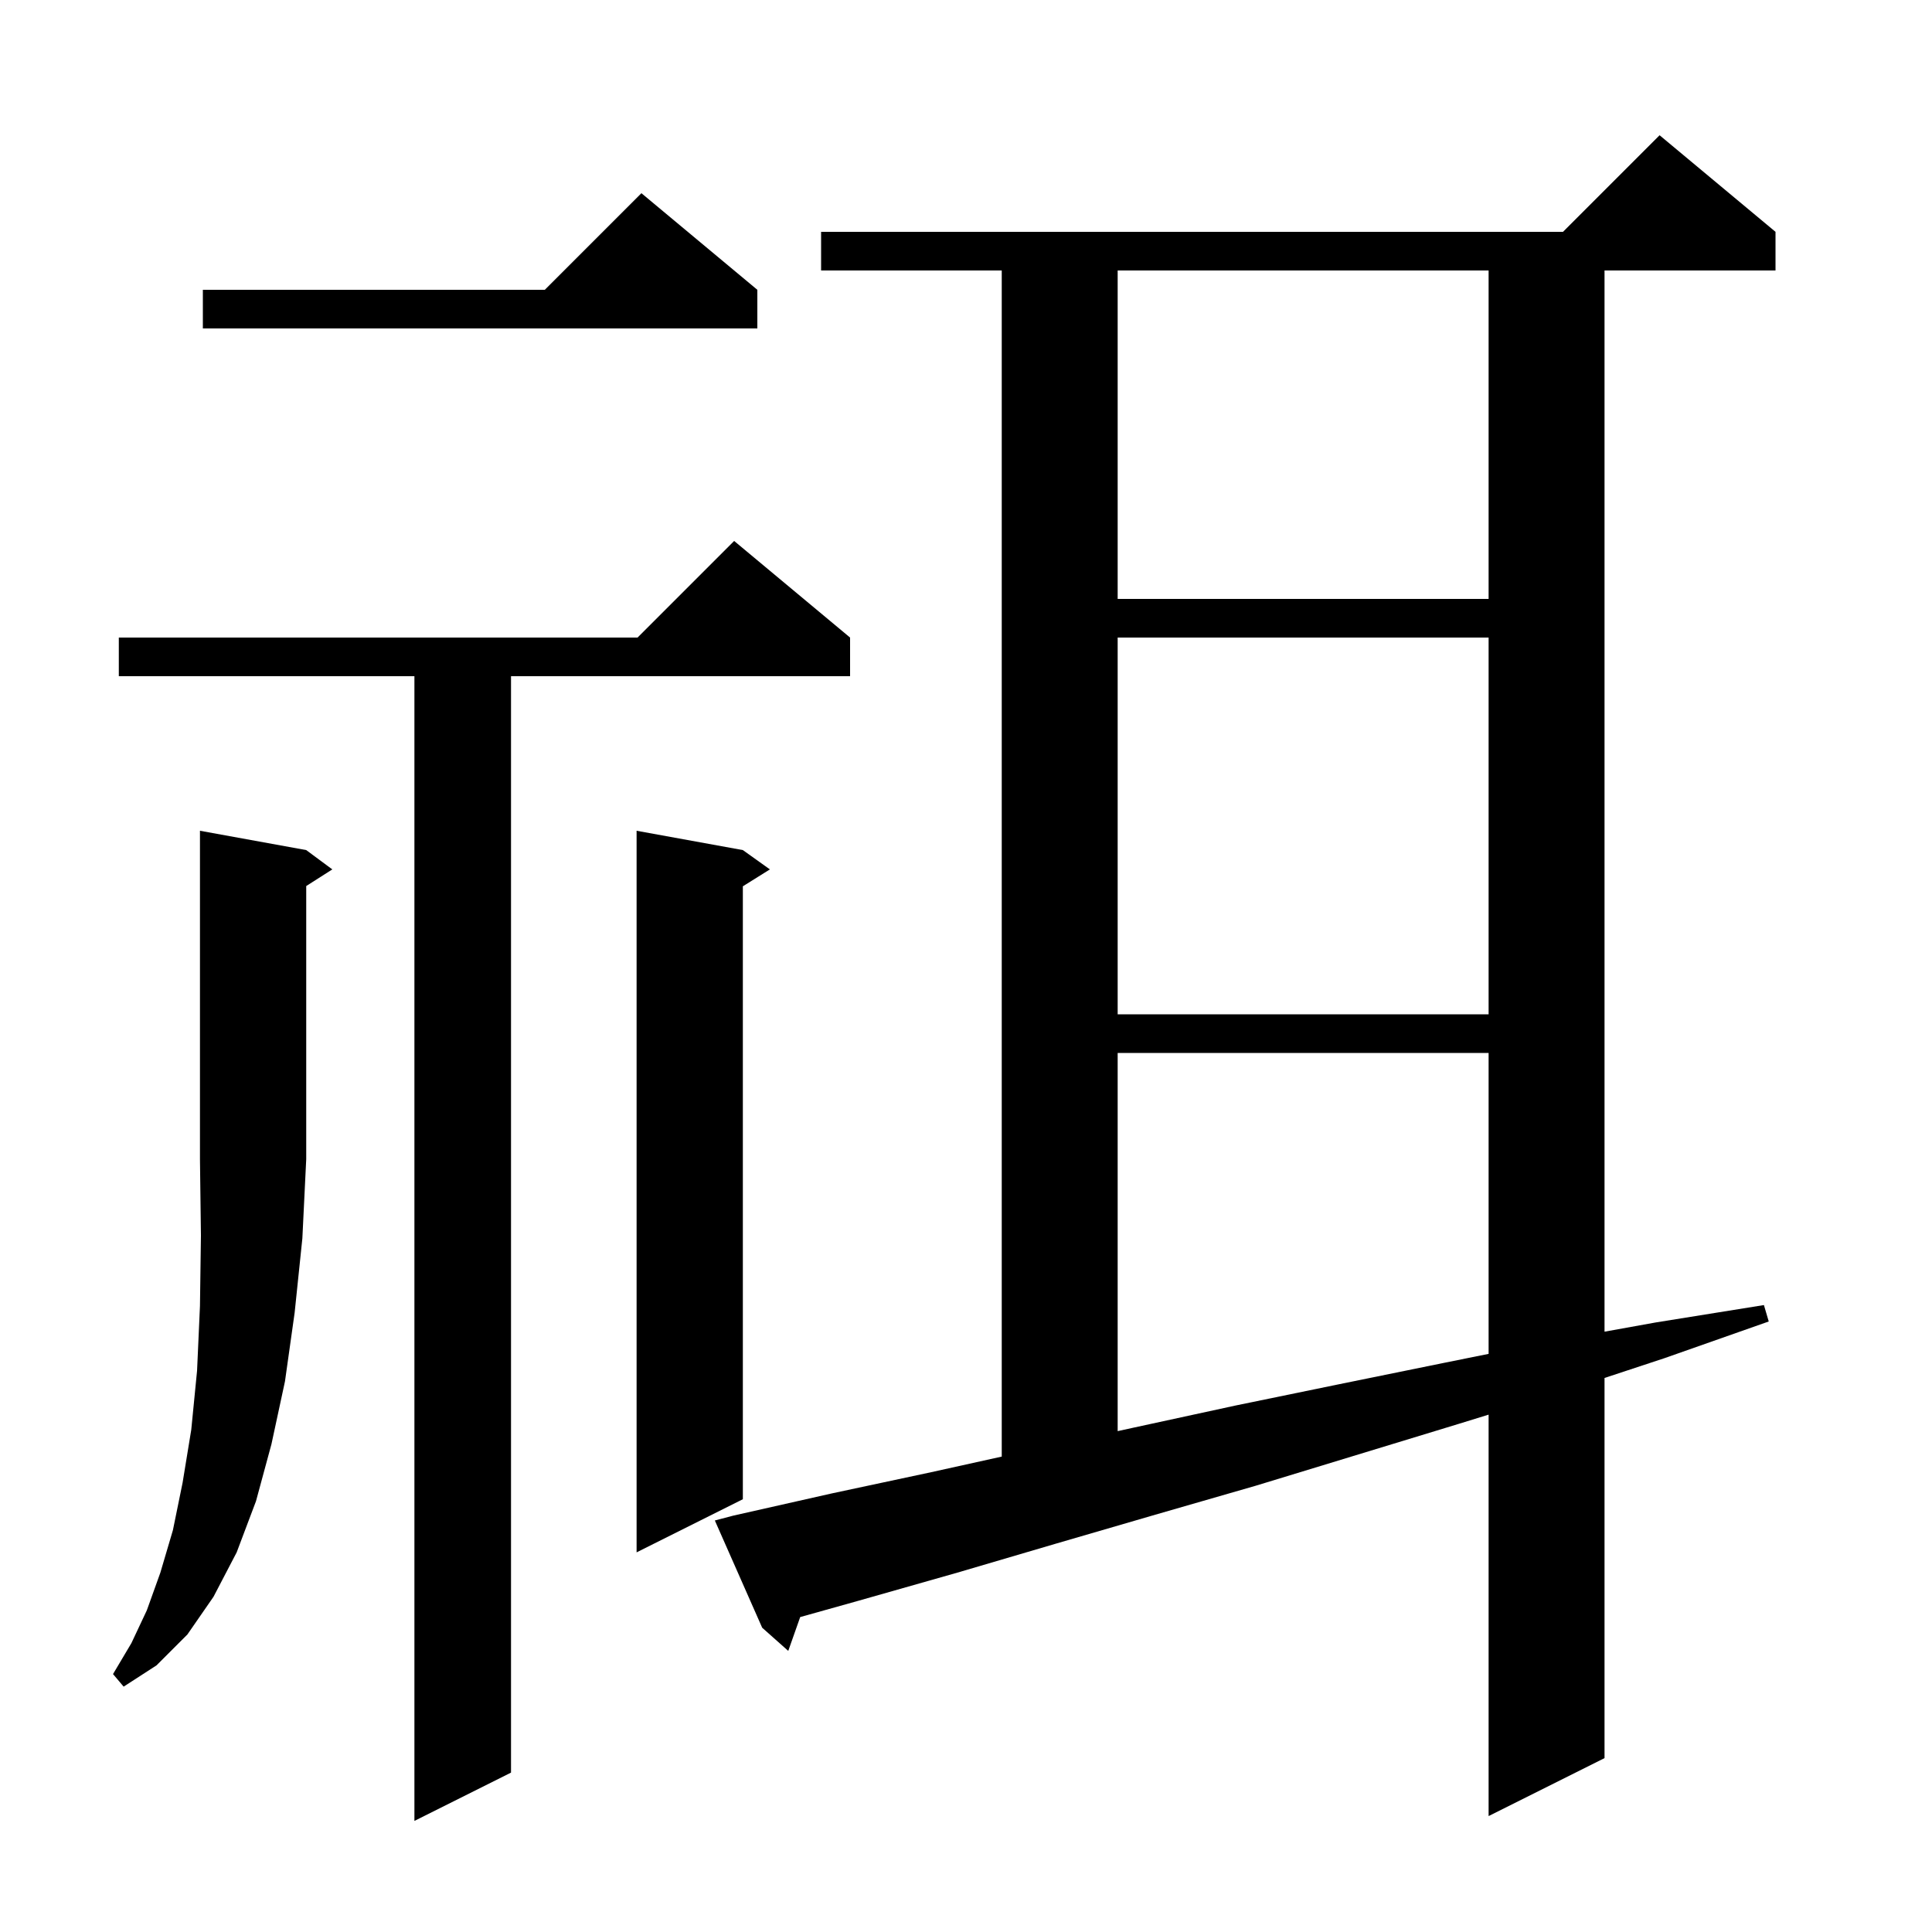 <svg xmlns="http://www.w3.org/2000/svg" xmlns:xlink="http://www.w3.org/1999/xlink" version="1.1" baseProfile="full" viewBox="0 0 200 200" width="200" height="200">
<g fill="black">
<path d="M 88.0 66.0 L 88.0 70.0 L 52.9 70.0 L 52.9 183.5 L 42.9 188.5 L 42.9 70.0 L 12.3 70.0 L 12.3 66.0 L 66.0 66.0 L 76.0 56.0 Z M 75.9 156.9 L 86.1 154.6 L 96.4 152.4 L 103.7 150.786 L 103.7 28.0 L 85.0 28.0 L 85.0 24.0 L 161.8 24.0 L 171.8 14.0 L 183.8 24.0 L 183.8 28.0 L 166.1 28.0 L 166.1 137.855 L 171.4 136.9 L 182.6 135.1 L 183.1 136.8 L 172.3 140.6 L 166.1 142.647 L 166.1 182.0 L 154.1 188.0 L 154.1 146.444 L 151.0 147.4 L 130.0 153.8 L 119.6 156.8 L 109.3 159.8 L 99.1 162.8 L 88.9 165.7 L 82.836 167.398 L 81.6 170.9 L 78.9 168.5 L 74.0 157.4 Z M 31.7 88.0 L 34.4 90.0 L 31.7 91.723 L 31.7 120.0 L 31.3 128.2 L 30.5 135.9 L 29.5 143.0 L 28.1 149.5 L 26.5 155.4 L 24.5 160.7 L 22.1 165.3 L 19.4 169.2 L 16.2 172.4 L 12.8 174.6 L 11.7 173.3 L 13.6 170.1 L 15.2 166.7 L 16.6 162.8 L 17.9 158.4 L 18.9 153.5 L 19.8 148.0 L 20.4 141.9 L 20.7 135.2 L 20.8 127.9 L 20.7 120.0 L 20.7 86.0 Z M 76.9 88.0 L 79.7 90.0 L 76.9 91.75 L 76.9 155.2 L 65.9 160.7 L 65.9 86.0 Z M 115.7 109.0 L 115.7 148.15 L 117.3 147.8 L 127.9 145.5 L 138.6 143.3 L 149.4 141.1 L 154.1 140.151 L 154.1 109.0 Z M 115.7 66.0 L 115.7 105.0 L 154.1 105.0 L 154.1 66.0 Z M 115.7 28.0 L 115.7 62.0 L 154.1 62.0 L 154.1 28.0 Z M 78.4 30.0 L 78.4 34.0 L 21.0 34.0 L 21.0 30.0 L 56.4 30.0 L 66.4 20.0 Z " />
</g>
</svg>

